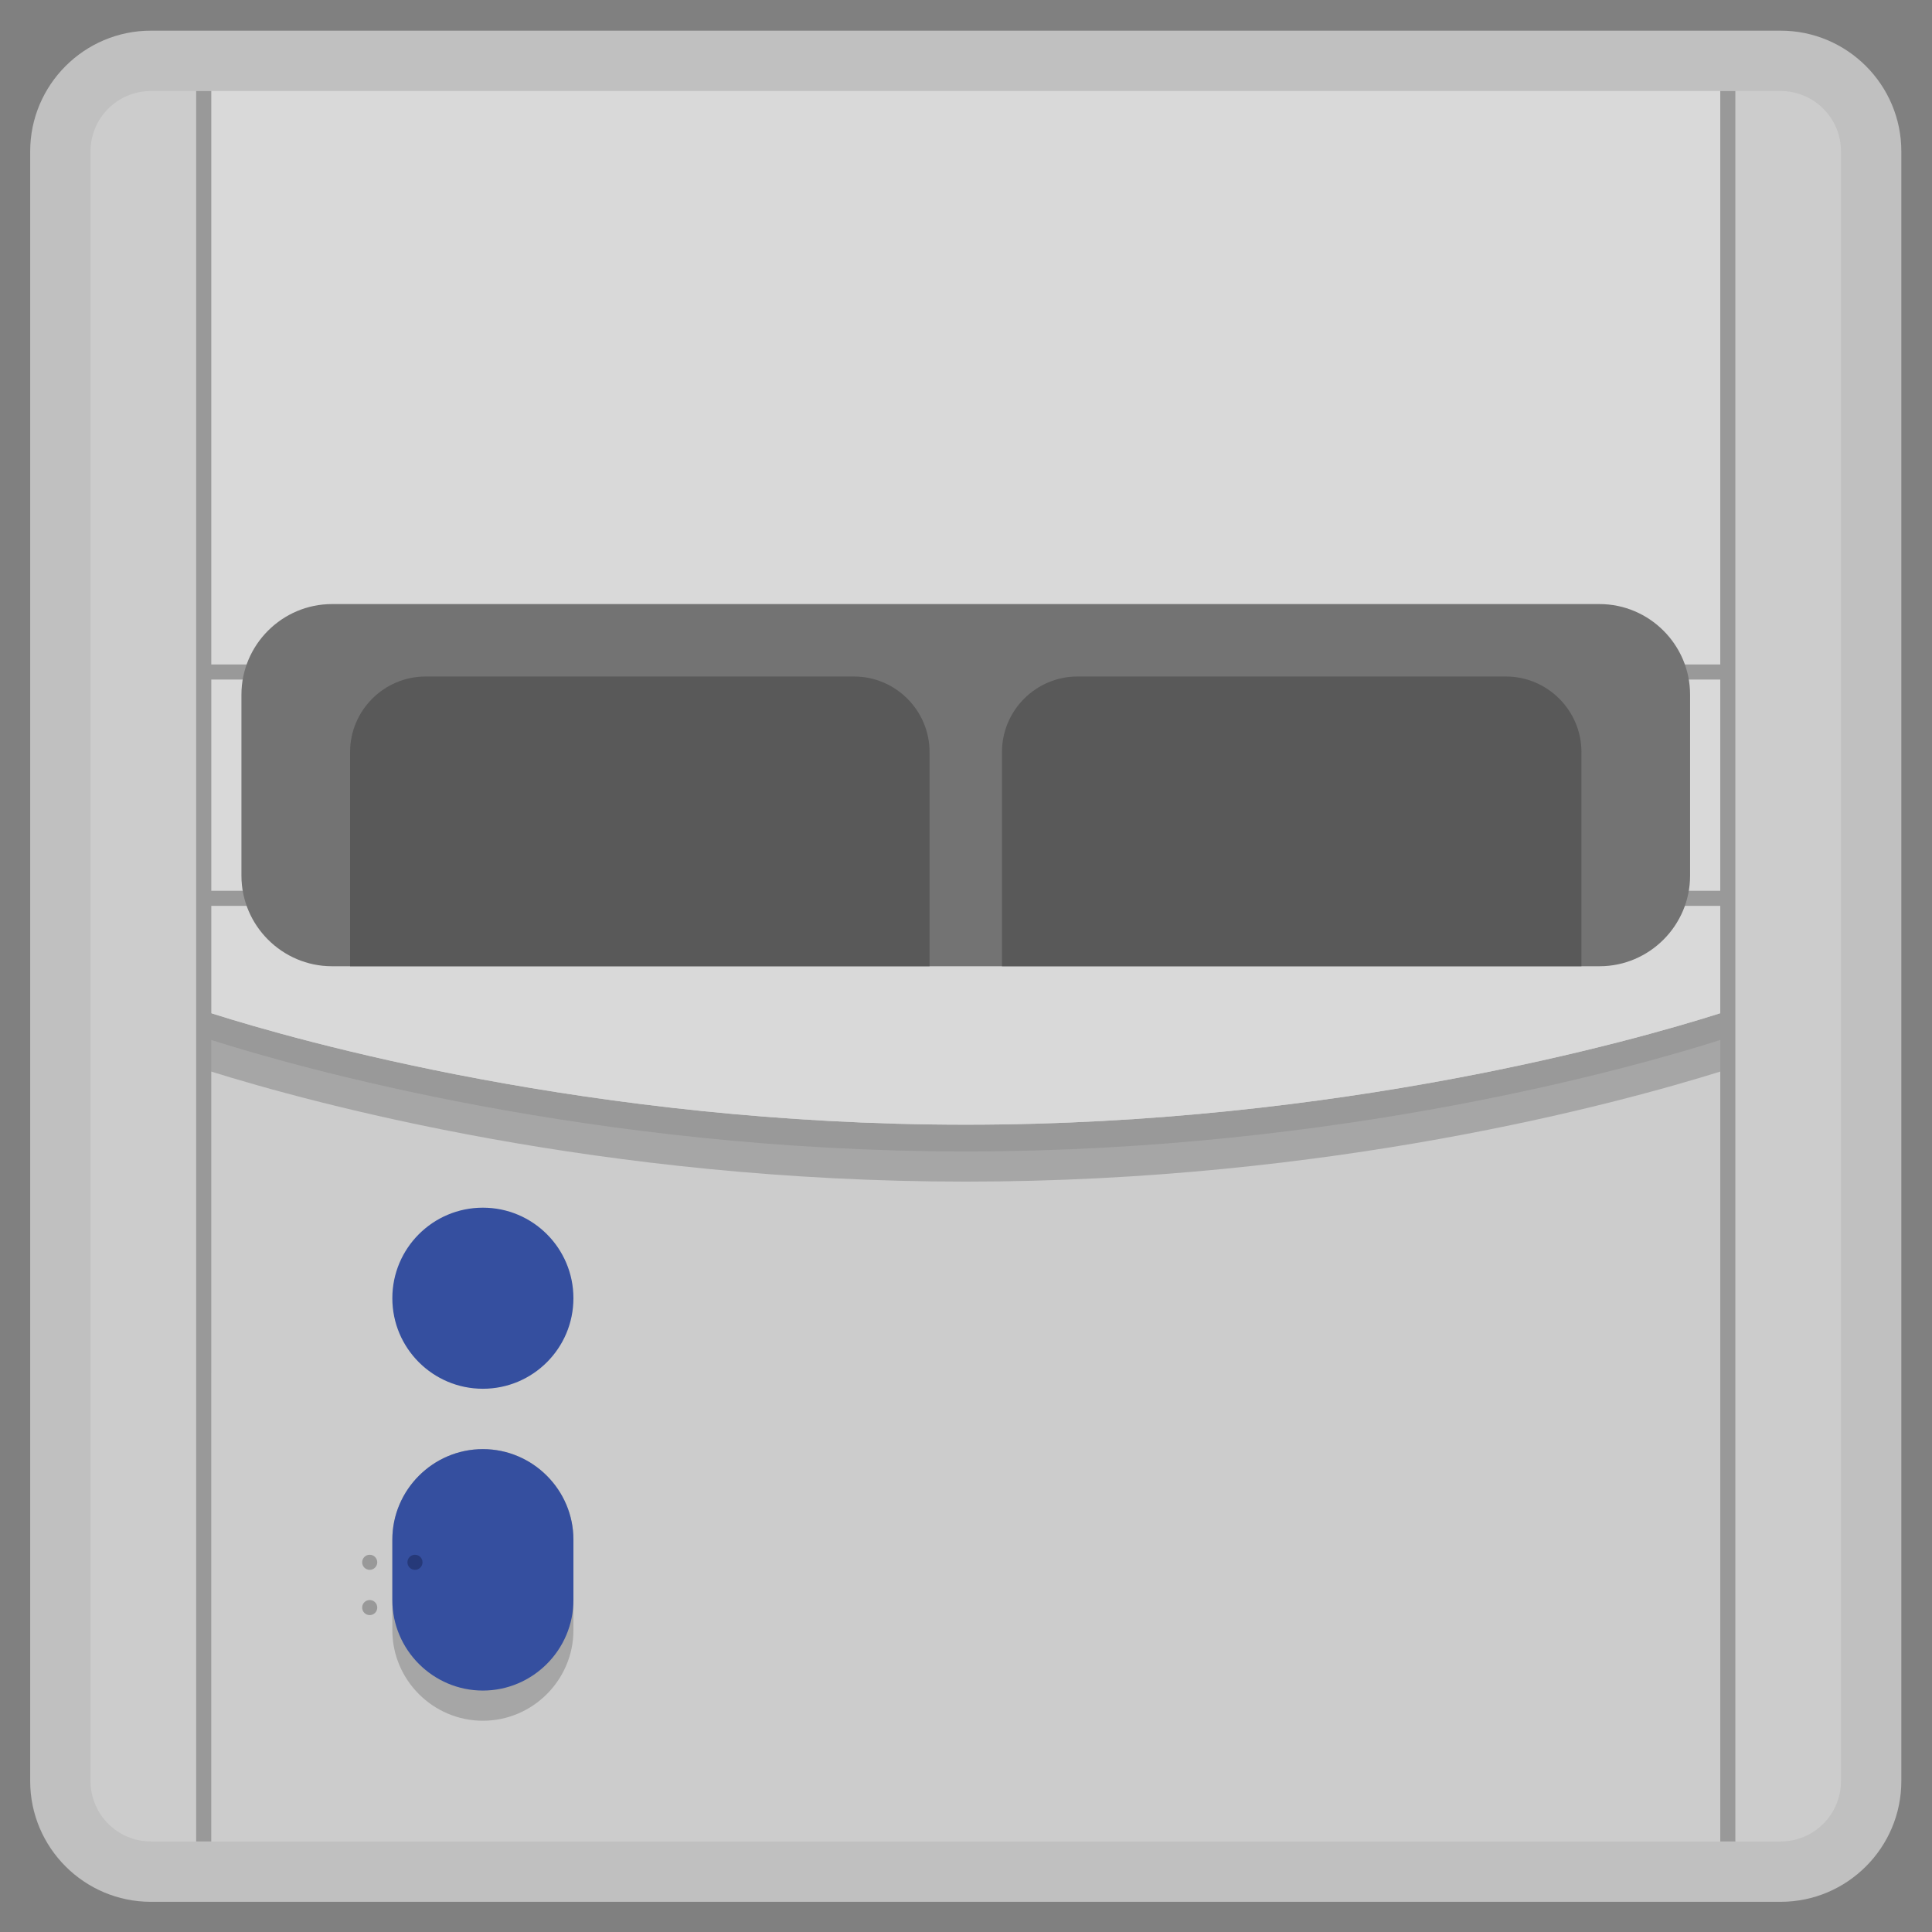 <?xml version="1.0" encoding="UTF-8" standalone="no"?>
<svg
   xmlns:dc="http://purl.org/dc/elements/1.1/"
   xmlns:cc="http://creativecommons.org/ns#"
   xmlns:rdf="http://www.w3.org/1999/02/22-rdf-syntax-ns#"
   xmlns:svg="http://www.w3.org/2000/svg"
   xmlns="http://www.w3.org/2000/svg"
   viewBox="0 0 341.333 341.333"
   height="256"
   width="256"
   xml:space="preserve"
   id="svg2"
   version="1.1"><rect x="0" y="0" width="341.333" height="341.333" fill="#808080" stroke="none"/><defs
     id="defs6"><clipPath
       id="clipPath18"
       clipPathUnits="userSpaceOnUse"><path
         id="path16"
         d="M 0,256 H 256 V 0 H 0 Z" /></clipPath><clipPath
       id="clipPath26"
       clipPathUnits="userSpaceOnUse"><path
         id="path24"
         d="M 4,252 H 252 V 4 H 4 Z" /></clipPath></defs><g
     transform="matrix(1.333,0,0,-1.333,0,341.333)"
     id="g10"><g
       id="g12"><g
         clip-path="url(#clipPath18)"
         id="g14"><g
           id="g20"><g
             id="g22" /><g
             id="g34"><g
               style="opacity:0.5"
               id="g32"
               clip-path="url(#clipPath26)"><g
                 id="g30"
                 transform="translate(236,252)"><path
                   id="path28"
                   style="fill:#ffffff;fill-opacity:1;fill-rule:nonzero;stroke:none"
                   d="m 0,0 h -216 c -8.822,0 -16,-7.178 -16,-16 v -216 c 0,-8.822 7.178,-16 16,-16 H 0 c 8.822,0 16,7.178 16,16 V -16 C 16,-7.178 8.822,0 0,0" /></g></g></g></g><g
           transform="translate(236,12)"
           id="g36"><path
             id="path38"
             style="fill:#cccccc;fill-opacity:1;fill-rule:nonzero;stroke:none"
             d="m 0,0 h -216 c -4.418,0 -8,3.582 -8,8 v 216 c 0,4.418 3.582,8 8,8 H 0 c 4.418,0 8,-3.582 8,-8 V 8 C 8,3.582 4.418,0 0,0" /></g><g
           transform="translate(76,84)"
           id="g40"><path
             id="path42"
             style="fill:#354f9f;fill-opacity:1;fill-rule:nonzero;stroke:none"
             d="m 0,0 c 0,-6.627 -5.373,-12 -12,-12 -6.627,0 -12,5.373 -12,12 0,6.627 5.373,12 12,12 C -5.373,12 0,6.627 0,0" /></g><g
           transform="translate(64,28)"
           id="g44"><path
             id="path46"
             style="fill:#a6a6a6;fill-opacity:1;fill-rule:nonzero;stroke:none"
             d="m 0,0 v 0 c -6.6,0 -12,5.4 -12,12 v 12 c 0,6.6 5.4,12 12,12 6.6,0 12,-5.4 12,-12 V 12 C 12,5.4 6.6,0 0,0" /></g><g
           transform="translate(76,52)"
           id="g48"><path
             id="path50"
             style="fill:#354f9f;fill-opacity:1;fill-rule:nonzero;stroke:none"
             d="M 0,0 C 0,6.6 -5.4,12 -12,12 -18.6,12 -24,6.6 -24,0 v -8 c 0,-6.6 5.4,-12 12,-12 6.6,0 12,5.4 12,12 z" /></g><g
           transform="translate(227.698,121.679)"
           id="g52"><path
             id="path54"
             style="fill:#999999;fill-opacity:1;fill-rule:nonzero;stroke:none"
             d="m 0,0 c -10.862,-3.443 -50.154,-14.679 -99.698,-14.679 -49.545,0 -88.836,11.236 -99.698,14.679 l -1.302,0.412 V -0.954 -3.05 -3.784 l 0.701,-0.22 c 14.088,-4.412 52.064,-14.675 100.299,-14.675 48.234,0 86.21,10.263 100.299,14.675 l 0.701,0.22 v 0.734 2.096 1.366 z" /></g><g
           transform="translate(227.698,118.133)"
           id="g56"><path
             id="path58"
             style="fill:#a6a6a6;fill-opacity:1;fill-rule:nonzero;stroke:none"
             d="m 0,0 c -10.862,-3.443 -50.154,-14.679 -99.698,-14.679 -49.545,0 -88.836,11.236 -99.698,14.679 l -1.302,0.413 v -1.366 -2.096 -0.735 l 0.701,-0.219 c 14.088,-4.413 52.064,-14.676 100.299,-14.676 48.234,0 86.21,10.263 100.299,14.676 l 0.701,0.219 v 0.735 2.096 1.366 z" /></g><g
           transform="translate(28.302,121.679)"
           id="g60"><path
             id="path62"
             style="fill:#d9d9d9;fill-opacity:1;fill-rule:nonzero;stroke:none"
             d="m 0,0 c 10.862,-3.443 50.153,-14.679 99.698,-14.679 49.544,0 88.836,11.236 99.698,14.679 l 0.302,0.096 v 122.225 h -200 V 0.096 Z" /></g><path
           id="path64"
           style="fill:#cccccc;fill-opacity:1;fill-rule:nonzero;stroke:none"
           d="M 216,136 H 40 v 32 h 176 z" /><path
           id="path66"
           style="fill:#d9d9d9;fill-opacity:1;fill-rule:nonzero;stroke:none"
           d="m 64,136 h -2 v 32 h 2 z" /><path
           id="path68"
           style="fill:#d9d9d9;fill-opacity:1;fill-rule:nonzero;stroke:none"
           d="m 194,136 h -2 v 32 h 2 z" /><g
           transform="translate(228,138)"
           id="g70"><path
             id="path72"
             style="fill:#999999;fill-opacity:1;fill-rule:nonzero;stroke:none"
             d="m 0,0 h -12 v 13 2 13 H 0 Z M -186,13 H -14 V 0 H -186 Z M -200,0 v 28 h 12 V 15 13 0 Z M -14,15 H -186 V 28 H -14 Z M 0,106 V 30 h -12 -2 -172 -2 -12 v 76 h -2 v -232 h 2 V -2 h 12 2 172 2 12 v -124 h 2 v 232 z" /></g><g
           transform="translate(50,49)"
           id="g74"><path
             id="path76"
             style="fill:#999999;fill-opacity:1;fill-rule:nonzero;stroke:none"
             d="m 0,0 c 0,-0.553 -0.448,-1 -1,-1 -0.552,0 -1,0.447 -1,1 0,0.553 0.448,1 1,1 0.552,0 1,-0.447 1,-1" /></g><g
           transform="translate(56,49)"
           id="g78"><path
             id="path80"
             style="fill:#263979;fill-opacity:1;fill-rule:nonzero;stroke:none"
             d="m 0,0 c 0,-0.553 -0.448,-1 -1,-1 -0.552,0 -1,0.447 -1,1 0,0.553 0.448,1 1,1 0.552,0 1,-0.447 1,-1" /></g><g
           transform="translate(50,43)"
           id="g82"><path
             id="path84"
             style="fill:#999999;fill-opacity:1;fill-rule:nonzero;stroke:none"
             d="m 0,0 c 0,-0.553 -0.448,-1 -1,-1 -0.552,0 -1,0.447 -1,1 0,0.553 0.448,1 1,1 0.552,0 1,-0.447 1,-1" /></g><g
           transform="translate(212,128)"
           id="g86"><path
             id="path88"
             style="fill:#737373;fill-opacity:1;fill-rule:nonzero;stroke:none"
             d="m 0,0 h -168 c -6.6,0 -12,5.4 -12,12 v 24 c 0,6.6 5.4,12 12,12 H 0 C 6.6,48 12,42.6 12,36 V 12 C 12,5.4 6.6,0 0,0" /></g><g
           transform="translate(123.2,128)"
           id="g90"><path
             id="path92"
             style="fill:#595959;fill-opacity:1;fill-rule:nonzero;stroke:none"
             d="m 0,0 h -76.8 v 28.4 c 0,5.5 4.5,10 10,10 H -10 c 5.5,0 10,-4.5 10,-10 z" /></g><g
           transform="translate(209.6,128)"
           id="g94"><path
             id="path96"
             style="fill:#595959;fill-opacity:1;fill-rule:nonzero;stroke:none"
             d="m 0,0 h -76.8 v 28.4 c 0,5.5 4.5,10 10,10 H -10 c 5.5,0 10,-4.5 10,-10 z" /></g></g></g></g></svg>
